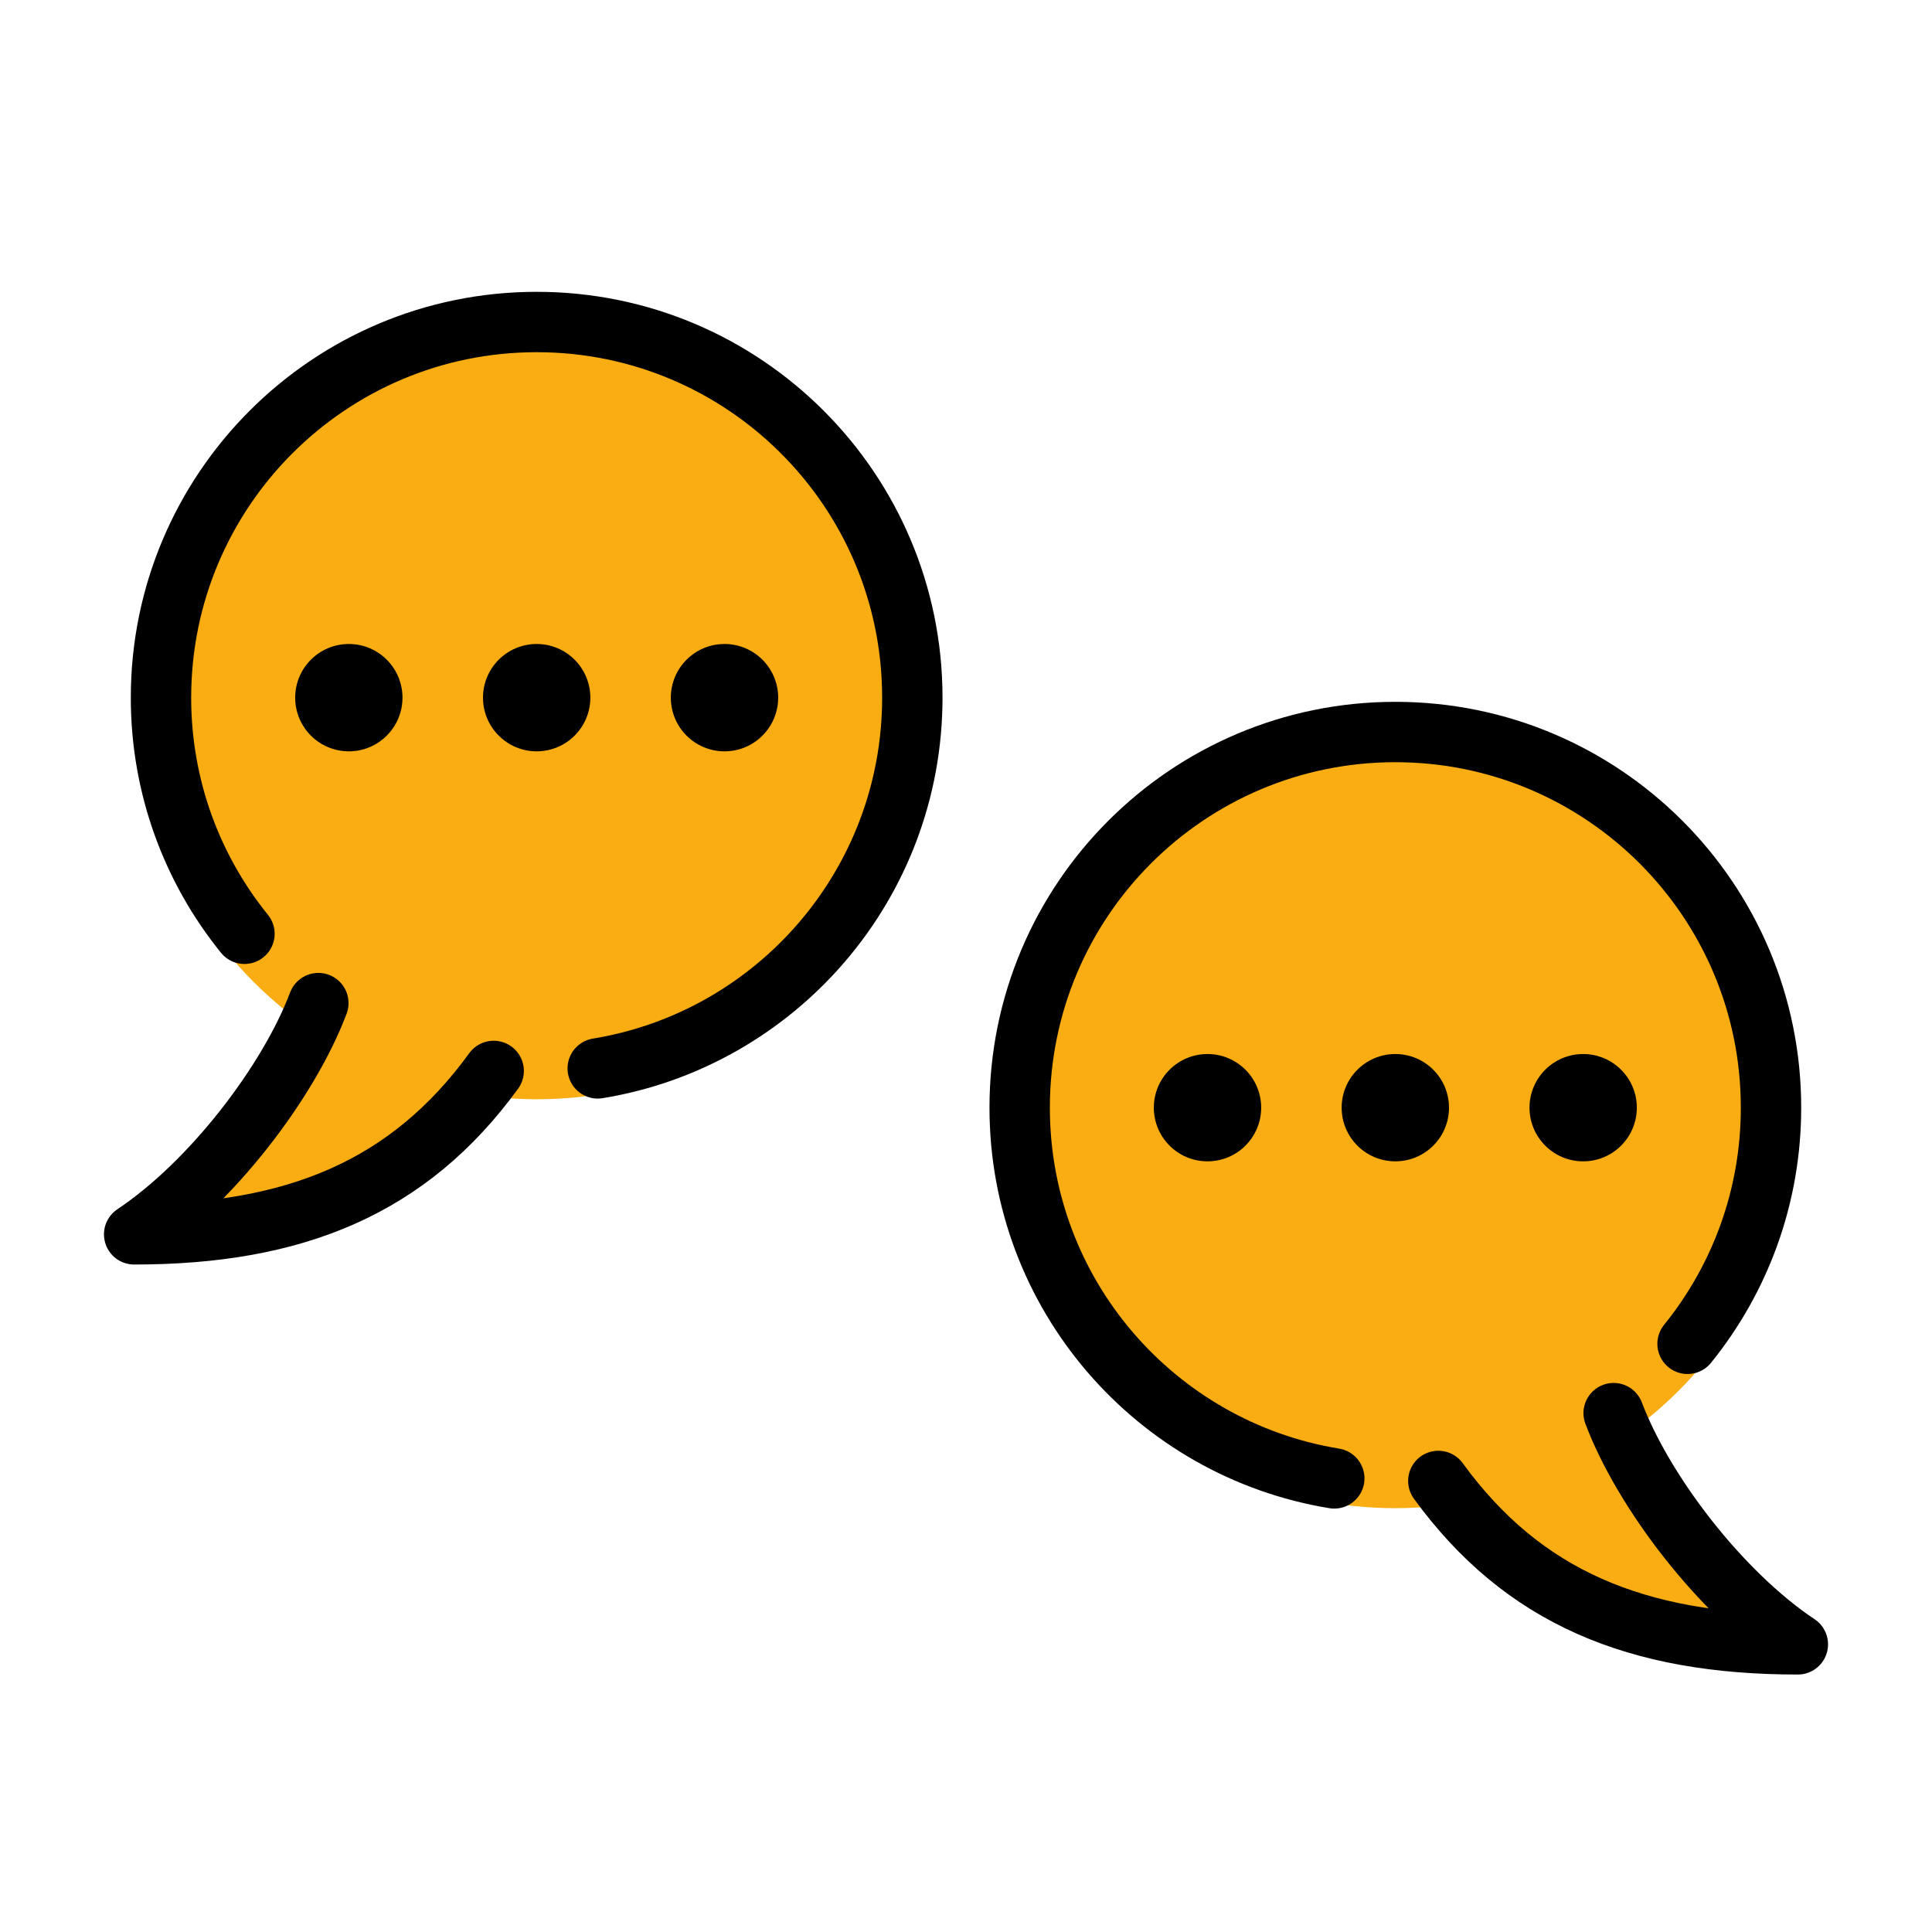 <svg width="64" height="64" viewBox="0 0 64 64" fill="none" xmlns="http://www.w3.org/2000/svg">
<path d="M17.778 35.414C24.552 35.414 30.044 29.914 30.044 23.13C30.044 16.345 24.552 10.845 17.778 10.845C11.003 10.845 5.511 16.345 5.511 23.13C5.511 29.914 11.003 35.414 17.778 35.414Z" fill="#FAAD13" stroke="#FAAD13" stroke-width="2" stroke-miterlimit="10"/>
<path d="M16.354 35.476C13.55 39.332 9.778 40.889 4.444 40.889C6.999 39.186 9.554 35.851 10.546 33.229L16.354 35.476Z" fill="#FAAD13"/>
<path d="M46.222 48.96C52.997 48.96 58.489 43.468 58.489 36.693C58.489 29.919 52.997 24.427 46.222 24.427C39.447 24.427 33.956 29.919 33.956 36.693C33.956 43.468 39.447 48.96 46.222 48.96Z" fill="#FAAD13" stroke="#FAAD13" stroke-width="2" stroke-miterlimit="10"/>
<path d="M47.646 49.058C50.45 52.914 54.222 54.471 59.556 54.471C57.001 52.768 54.446 49.433 53.454 46.812L47.646 49.058Z" fill="#FAAD13"/>
<path d="M11.556 24.889C12.537 24.889 13.333 24.093 13.333 23.111C13.333 22.129 12.537 21.333 11.556 21.333C10.574 21.333 9.778 22.129 9.778 23.111C9.778 24.093 10.574 24.889 11.556 24.889Z" fill="black"/>
<path d="M17.778 24.889C18.76 24.889 19.556 24.093 19.556 23.111C19.556 22.129 18.76 21.333 17.778 21.333C16.796 21.333 16 22.129 16 23.111C16 24.093 16.796 24.889 17.778 24.889Z" fill="black"/>
<path d="M24 24.889C24.982 24.889 25.778 24.093 25.778 23.111C25.778 22.129 24.982 21.333 24 21.333C23.018 21.333 22.222 22.129 22.222 23.111C22.222 24.093 23.018 24.889 24 24.889Z" fill="black"/>
<path d="M10.546 33.229C9.554 35.852 6.999 39.186 4.444 40.889C9.778 40.889 13.55 39.332 16.354 35.476" stroke="black" stroke-width="2" stroke-miterlimit="10" stroke-linecap="round" stroke-linejoin="round"/>
<path d="M19.8 35.392C25.711 34.427 30.222 29.295 30.222 23.111C30.222 16.238 24.651 10.667 17.778 10.667C10.905 10.667 5.333 16.238 5.333 23.111C5.333 26.075 6.369 28.796 8.098 30.933" stroke="black" stroke-width="2" stroke-miterlimit="10" stroke-linecap="round"/>
<path d="M52.444 38.471C53.426 38.471 54.222 37.675 54.222 36.693C54.222 35.712 53.426 34.916 52.444 34.916C51.463 34.916 50.667 35.712 50.667 36.693C50.667 37.675 51.463 38.471 52.444 38.471Z" fill="black"/>
<path d="M46.222 38.471C47.204 38.471 48 37.675 48 36.693C48 35.712 47.204 34.916 46.222 34.916C45.24 34.916 44.444 35.712 44.444 36.693C44.444 37.675 45.24 38.471 46.222 38.471Z" fill="black"/>
<path d="M40 38.471C40.982 38.471 41.778 37.675 41.778 36.693C41.778 35.712 40.982 34.916 40 34.916C39.018 34.916 38.222 35.712 38.222 36.693C38.222 37.675 39.018 38.471 40 38.471Z" fill="black"/>
<path d="M53.454 46.812C54.446 49.434 57.001 52.768 59.556 54.471C54.222 54.471 50.45 52.914 47.646 49.058" stroke="black" stroke-width="2" stroke-miterlimit="10" stroke-linecap="round" stroke-linejoin="round"/>
<path d="M44.2 48.974C38.289 48.009 33.778 42.877 33.778 36.693C33.778 29.82 39.349 24.249 46.222 24.249C53.095 24.249 58.667 29.82 58.667 36.693C58.667 39.657 57.631 42.378 55.902 44.516" stroke="black" stroke-width="2" stroke-miterlimit="10" stroke-linecap="round"/>
</svg>
